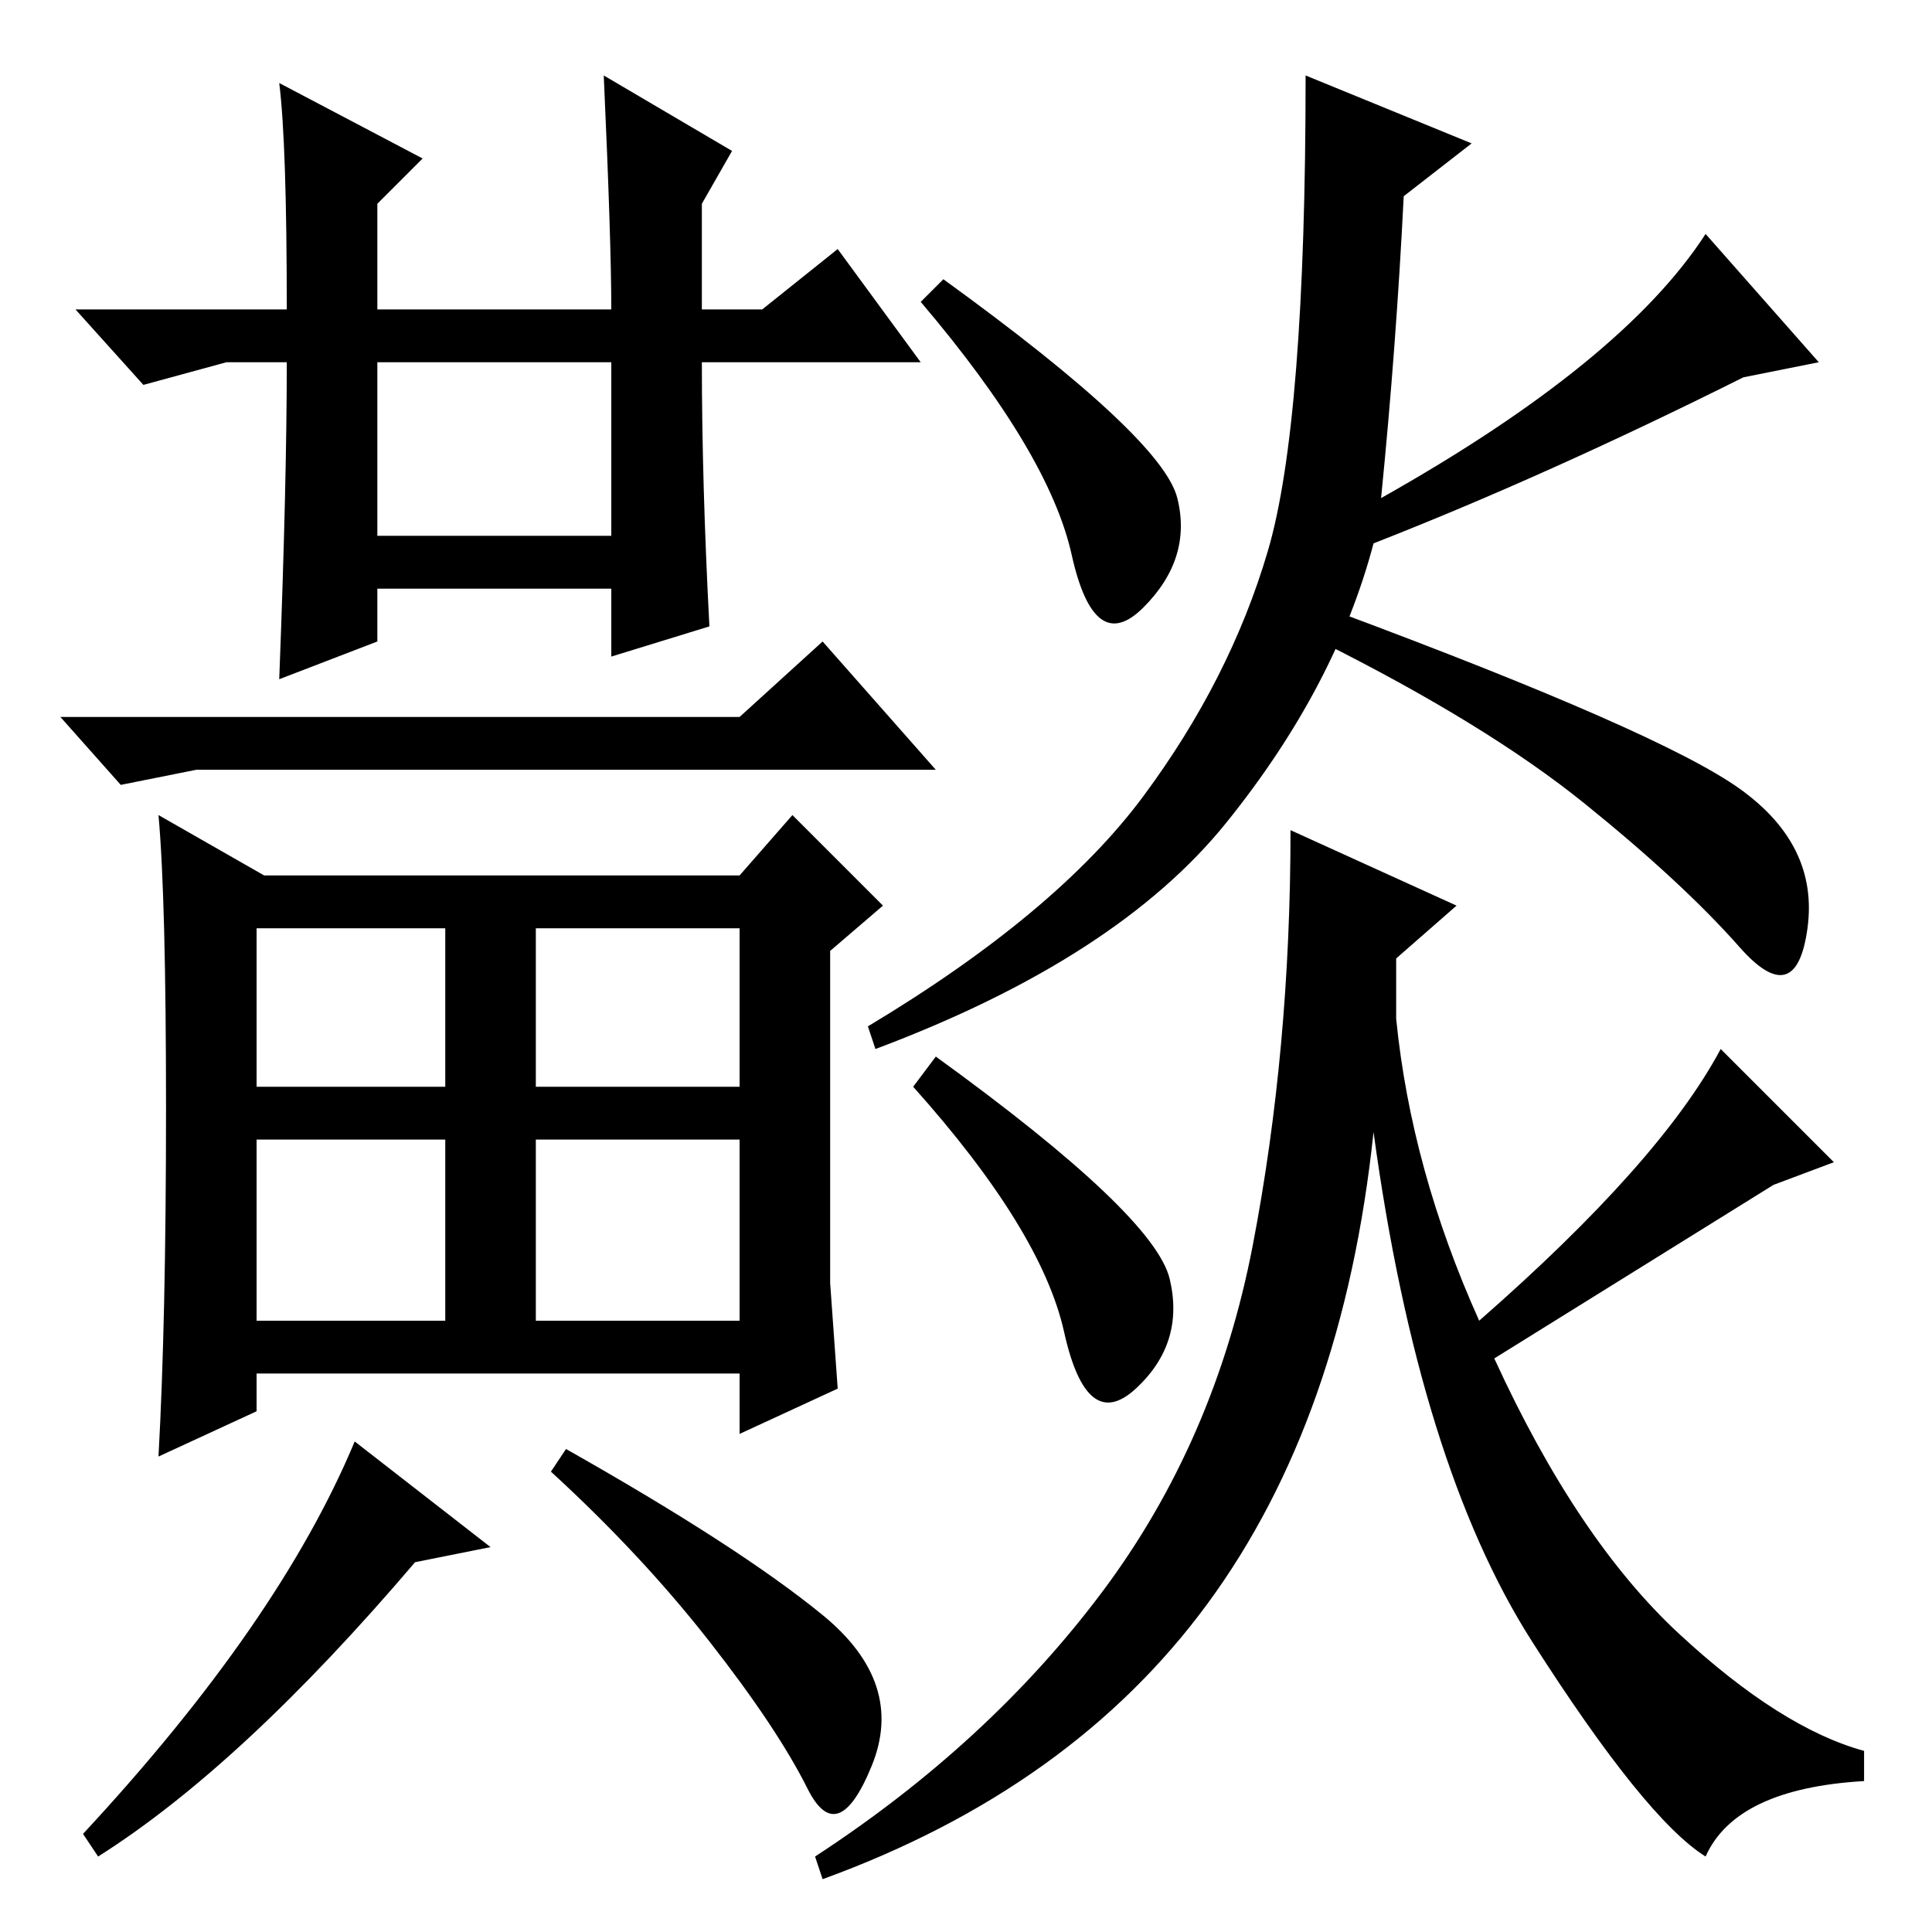 <?xml version="1.0" standalone="no"?>
<!DOCTYPE svg PUBLIC "-//W3C//DTD SVG 1.1//EN" "http://www.w3.org/Graphics/SVG/1.1/DTD/svg11.dtd" >
<svg xmlns="http://www.w3.org/2000/svg" xmlns:xlink="http://www.w3.org/1999/xlink" version="1.1" viewBox="0 -36 256 256">
  <g transform="matrix(1 0 0 -1 0 220)">
   <path fill="currentColor"
d="M125 219q29 -21 31 -29t-4.5 -14.5t-9.5 7t-20 33.5zM177 175q43 -16 53.5 -23.5t9 -18.5t-9 -2.5t-20.5 19t-35 21.5zM151.5 150.5q11.5 15.5 16.5 32.5t5 63l22 -9l-9 -7q-1 -20 -3 -40q32 18 43 35l15 -17l-10 -2q-26 -13 -49 -22q-5 -19 -19.5 -37t-46.5 -30l-1 3
q25 15 36.5 30.5zM146 45q15 20 20 46t5 55l22 -10l-8 -7v-8q2 -20 11 -40q24 21 32 36l15 -15l-8 -3l-37 -23q11 -24 24.5 -36.5t24.5 -15.5v-4q-17 -1 -21 -10q-8 5 -23 28.5t-21 67.5q-4 -38 -22 -62.5t-51 -36.5l-1 3q23 15 38 35zM124 116q29 -21 31 -29.5t-4.5 -14.5
t-9.5 7.5t-20 32.5zM50 185h31v23h-31v-23zM37 245l19 -10l-6 -6v-14h31q0 9 -1 31l17 -10l-4 -7v-14h8l10 8l11 -15h-29q0 -16 1 -35l-13 -4v9h-31v-7l-13 -5q1 26 1 42h-8l-11 -3l-9 10h28q0 22 -1 30zM34 112h25v21h-25v-21zM71 112h27v21h-27v-21zM71 81h27v24h-27v-24z
M34 81h25v24h-25v-24zM98 140l7 8l12 -12l-7 -6v-44l1 -14l-13 -6v8h-64v-5l-13 -6q1 18 1 46t-1 39l14 -8h63zM26 154l-10 -2l-8 9h90l11 10l15 -17h-98zM65 51l-10 -2q-23 -27 -42 -39l-2 3q26 28 36 52zM109 42q11 -9 6.5 -20t-8.5 -3t-13 19.5t-21 22.5l2 3
q23 -13 34 -22z" />
  </g>

</svg>
